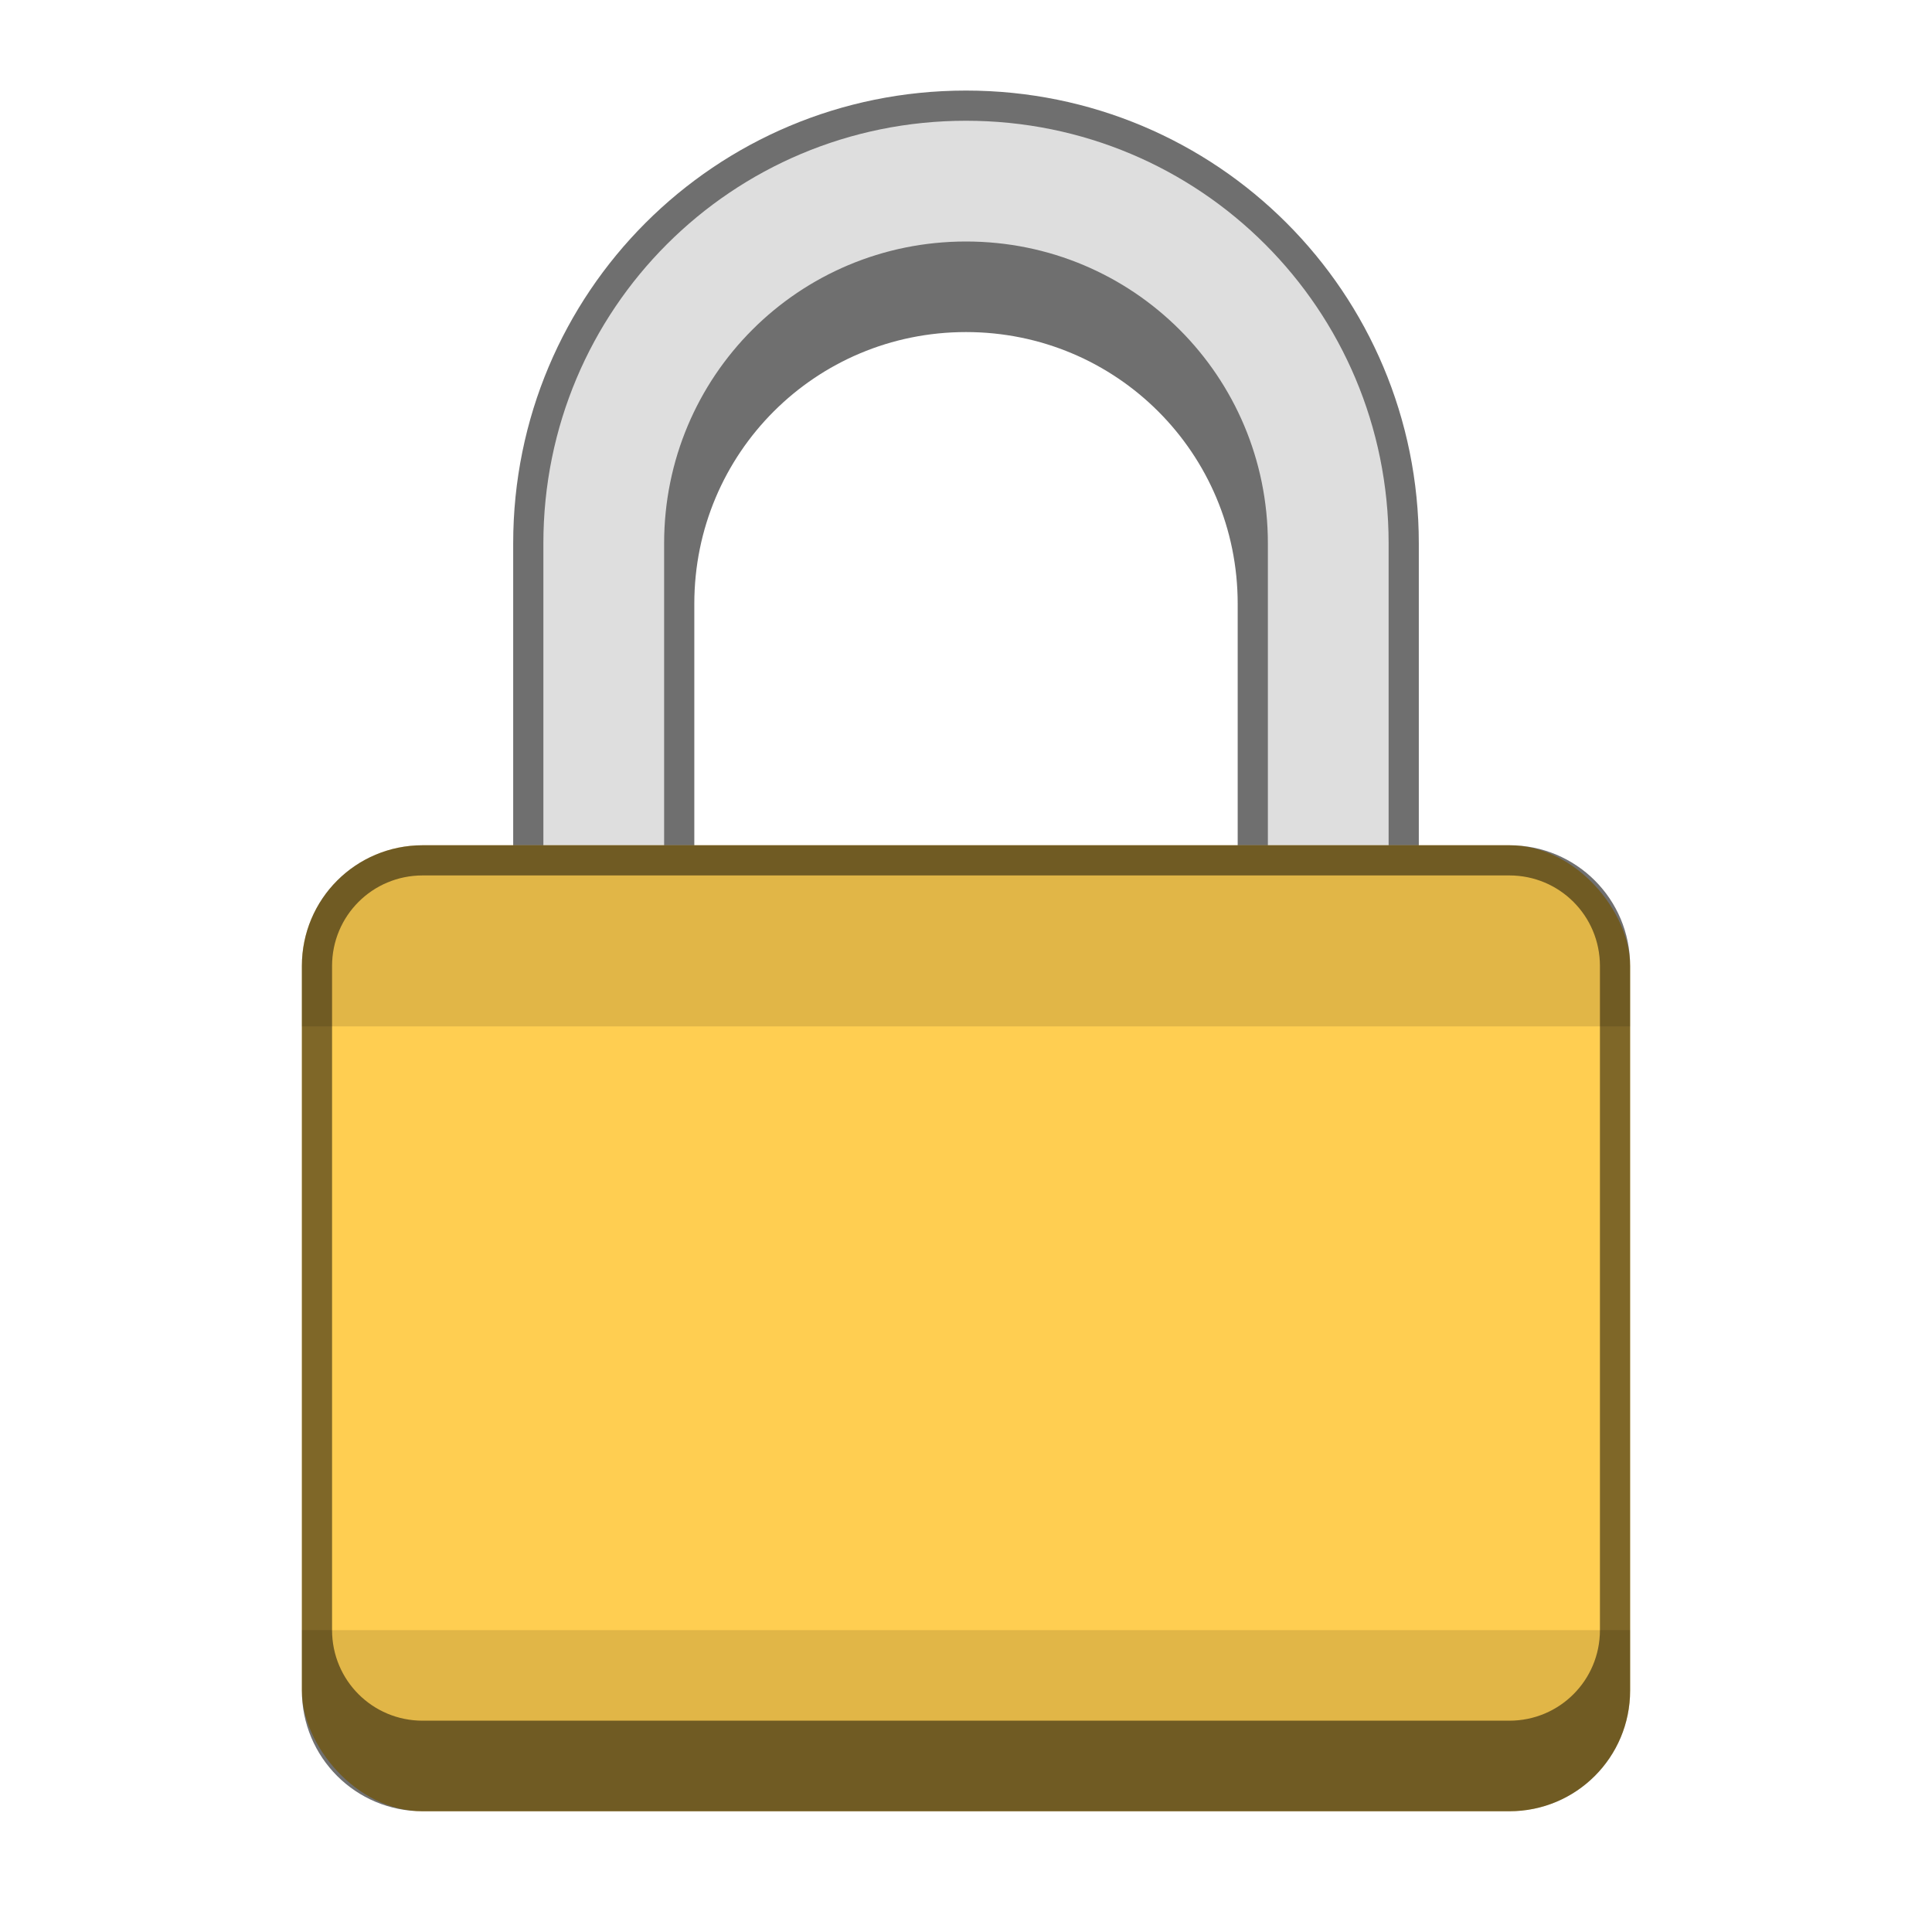 <svg version="1.0" viewBox="0 0 64 64" xmlns="http://www.w3.org/2000/svg"><g stroke-linecap="square"><g transform="translate(-224 -220)"><path d="M116 253c-4.432 0-8 3.568-8 8v13c0 4.432 3.568 8 8 8s8-3.568 8-8v-13c0-4.432-3.568-8-8-8zm0 5c2.216 0 4 1.784 4 4v11.5c0 2.216-1.784 4-4 4s-4-1.784-4-4V262c0-2.216 1.784-4 4-4z" fill="#6f6f6f"/><path d="M116 254c-3.878 0-7 3.122-7 7v14c0 3.878 3.122 7 7 7s7-3.122 7-7v-14c0-3.878-3.122-7-7-7zm0 2c2.77 0 5 2.23 5 5v14c0 2.77-2.23 5-5 5s-5-2.23-5-5v-14c0-2.77 2.23-5 5-5z" fill="#dedede"/><path d="M68 260c-4.432 0-8 3.568-8 8v8c0 4.432 3.568 8 8 8s8-3.568 8-8v-8c0-4.432-3.568-8-8-8zm0 4c2.216 0 4 1.784 4 4v8.5c0 2.216-1.784 4-4 4s-4-1.784-4-4V268c0-2.216 1.784-4 4-4z" fill="#6f6f6f"/><path d="M68 261c-3.878 0-7 3.122-7 7v9c0 3.878 3.122 7 7 7s7-3.122 7-7v-9c0-3.878-3.122-7-7-7zm0 2c2.77 0 5 2.23 5 5v9c0 2.77-2.23 5-5 5s-5-2.23-5-5v-9c0-2.77 2.23-5 5-5z" fill="#dedede"/><path d="M24 268c-2.77 0-5 2.23-5 5v6c0 2.77 2.23 5 5 5s5-2.23 5-5v-6c0-2.77-2.23-5-5-5zm0 4c.554 0 1 .446 1 1v6c0 .554-.446 1-1 1s-1-.446-1-1v-6c0-.554.446-1 1-1z" fill="#6f6f6f"/><path d="M24 269c-2.216 0-4 1.784-4 4v7c0 2.216 1.784 4 4 4s4-1.784 4-4v-7c0-2.216-1.784-4-4-4zm0 2c1.108 0 2 .892 2 2v7c0 1.108-.892 2-2 2s-2-.892-2-2v-7c0-1.108.892-2 2-2z" fill="#dedede"/><path d="M180 238c-6.648 0-12 5.352-12 12v19a11.962 11.962 0 0 0 11.152 11.957 7.965 7.965 0 0 1-7.152-7.941v-21.031a7.967 7.967 0 0 1 7.984-7.985 7.967 7.967 0 0 1 7.984 7.985v21.03a7.966 7.966 0 0 1-7.166 7.944A11.961 11.961 0 0 0 192 269v-19c0-6.648-5.352-12-12-12z" fill="#6f6f6f"/><path d="M179.5 239c-5.817 0-10.5 4.683-10.5 10.5v21c0 5.817 4.683 10.5 10.5 10.5h1c5.817 0 10.5-4.683 10.5-10.5v-21c0-5.817-4.683-10.5-10.5-10.5zm.5 2c4.986 0 9 4.021 9 9.016v19.969c0 4.994-4.014 9.015-9 9.015s-9-4.02-9-9.015v-19.97a8.988 8.988 0 0 1 9-9.015z" fill="#dedede"/><path d="M256 223c-8.31 0-15 6.69-15 15v17c0 8.31 6.69 15 15 15s15-6.69 15-15v-17c0-8.31-6.69-15-15-15zm0 8c4.986 0 9 4.014 9 9v14c0 4.986-4.014 9-9 9s-9-4.014-9-9v-14c0-4.986 4.014-9 9-9z" fill="#6f6f6f"/><path d="M256 224c-7.756 0-14 6.244-14 14v28c0 7.756 6.244 14 14 14s14-6.244 14-14v-28c0-7.756-6.244-14-14-14zm0 4c5.54 0 10 4.46 10 10v28c0 5.54-4.46 10-10 10s-10-4.46-10-10v-28c0-5.54 4.46-10 10-10z" fill="#dedede"/><path d="M376 163c-16.066 0-29 12.934-29 29v25c0 16.066 12.934 29 29 29s29-12.934 29-29v-25c0-16.066-12.934-29-29-29zm0 13c10.526 0 19 8.474 19 19v16.5c0 10.526-8.474 19-19 19s-19-8.474-19-19V195c0-10.526 8.474-19 19-19z" fill="#6f6f6f"/><path d="M376 164c-15.512 0-28 12.488-28 28v56c0 15.512 12.488 28 28 28s28-12.488 28-28v-56c0-15.512-12.488-28-28-28zm0 8c11.08 0 20 8.92 20 20v56c0 11.08-8.92 20-20 20s-20-8.92-20-20v-56c0-11.08 8.92-20 20-20z" fill="#dedede"/><path d="M592 43c-31.578 0-57 25.422-57 57v75h18v-71c0-21.606 17.394-39 39-39s39 17.394 39 39v78h18v-82c0-31.578-25.422-57-57-57z" fill="#6f6f6f"/><path d="M592 44c-31.024 0-56 24.976-56 56v112c0 31.024 24.976 56 56 56s56-24.976 56-56V100c0-31.024-24.976-56-56-56zm0 16c22.16 0 40 17.84 40 40v112c0 22.16-17.84 40-40 40s-40-17.84-40-40V100c0-22.16 17.84-40 40-40z" fill="#dedede"/><rect x="105" y="266" width="22" height="16" ry="2" fill="#ffce51"/><rect x="58" y="272" width="20" height="12" ry="1" fill="#ffce51"/><rect x="18" y="276" width="12" height="8" ry="1" fill="#ffce51"/><rect x="164" y="257" width="32" height="24" ry="3" fill="#ffce51"/><rect x="234" y="248" width="44" height="32" ry="4" fill="#ffce51"/><rect x="332" y="212" width="88" height="64" ry="8" fill="#ffce51"/><rect x="504" y="140" width="176" height="128" ry="16" fill="#ffce51"/><path d="M107 266c-1.108 0-2 .892-2 2v1h22v-1c0-1.108-.892-2-2-2zm-2 13v1c0 1.108.892 2 2 2h18c1.108 0 2-.892 2-2v-1z" fill-opacity=".118"/><path d="M167 257c-1.662 0-3 1.338-3 3v1h32v-1c0-1.662-1.338-3-3-3zm-3 20v1c0 1.662 1.338 3 3 3h26c1.662 0 3-1.338 3-3v-1z" fill-opacity=".118"/><path d="M238 248c-2.216 0-4 1.784-4 4v2h44v-2c0-2.216-1.784-4-4-4zm-4 26v2c0 2.216 1.784 4 4 4h36c2.216 0 4-1.784 4-4v-2z" fill-opacity=".118"/><path d="M59 272c-.554 0-1 .446-1 1v2h20v-2c0-.554-.446-1-1-1zm-1 9v2c0 .554.446 1 1 1h18c.554 0 1-.446 1-1v-2z" fill-opacity=".118"/><path d="M19 276c-.554 0-1 .446-1 1v1h12v-1c0-.554-.446-1-1-1zm-1 6v1c0 .554.446 1 1 1h10c.554 0 1-.446 1-1v-1z" fill-opacity=".118"/><path d="M340 212c-4.432 0-8 3.568-8 8v4h88v-4c0-4.432-3.568-8-8-8zm-8 52v4c0 4.432 3.568 8 8 8h72c4.432 0 8-3.568 8-8v-4z" fill-opacity=".118"/><path d="M520 140c-8.864 0-16 7.136-16 16v7h176v-7c0-8.864-7.136-16-16-16zm-16 104v8c0 8.864 7.136 16 16 16h144c8.864 0 16-7.136 16-16v-8z" fill-opacity=".118"/><path d="M107 266c-1.108 0-2 .892-2 2v12c0 1.108.892 2 2 2h18c1.108 0 2-.892 2-2v-12c0-1.108-.892-2-2-2zm0 1h18c.554 0 1 .446 1 1v11c0 .554-.446 1-1 1h-18c-.554 0-1-.446-1-1v-11c0-.554.446-1 1-1z" fill-opacity=".502"/><path d="M59 272c-.554 0-1 .446-1 1v10c0 .554.446 1 1 1h18c.554 0 1-.446 1-1v-10c0-.554-.446-1-1-1zm0 1h18v10H59z" fill-opacity=".502"/><path d="M19 276c-.554 0-1 .446-1 1v6c0 .554.446 1 1 1h10c.554 0 1-.446 1-1v-6c0-.554-.446-1-1-1zm0 1h10v6H19z" fill-opacity=".502"/><path d="M167 257c-1.662 0-3 1.338-3 3v18c0 1.662 1.338 3 3 3h26c1.662 0 3-1.338 3-3v-18c0-1.662-1.338-3-3-3zm0 1h26c1.108 0 2 .892 2 2v16c0 1.108-.892 2-2 2h-26c-1.108 0-2-.892-2-2v-16c0-1.108.892-2 2-2z" fill-opacity=".502"/><path d="M238 248c-2.216 0-4 1.784-4 4v24c0 2.216 1.784 4 4 4h36c2.216 0 4-1.784 4-4v-24c0-2.216-1.784-4-4-4zm0 1h36c1.662 0 3 1.338 3 3v22c0 1.662-1.338 3-3 3h-36c-1.662 0-3-1.338-3-3v-22c0-1.662 1.338-3 3-3z" fill-opacity=".502"/><path d="M340 212c-4.432 0-8 3.568-8 8v48c0 4.432 3.568 8 8 8h72c4.432 0 8-3.568 8-8v-48c0-4.432-3.568-8-8-8zm0 1h72c3.878 0 7 3.122 7 7v45c0 3.878-3.122 7-7 7h-72c-3.878 0-7-3.122-7-7v-45c0-3.878 3.122-7 7-7z" fill-opacity=".502"/><path d="M520 140c-8.864 0-16 7.136-16 16v96c0 8.864 7.136 16 16 16h144c8.864 0 16-7.136 16-16v-96c0-8.864-7.136-16-16-16zm0 1h144c8.31 0 15 6.69 15 15v92c0 8.31-6.69 15-15 15H520c-8.31 0-15-6.69-15-15v-92c0-8.31 6.69-15 15-15z" fill-opacity=".502"/></g><g transform="translate(-224 -520)"><rect x="56" y="272" width="20" height="12" ry="1" fill="#ffce51"/><rect x="16" y="276" width="12" height="8" ry="1" fill="#ffce51"/><path d="M57 272c-.554 0-1 .446-1 1v2h20v-2c0-.554-.446-1-1-1zm-1 9v2c0 .554.446 1 1 1h18c.554 0 1-.446 1-1v-2z" fill-opacity=".118"/><path d="M17 276c-.554 0-1 .446-1 1v1h12v-1c0-.554-.446-1-1-1zm-1 6v1c0 .554.446 1 1 1h10c.554 0 1-.446 1-1v-1z" fill-opacity=".118"/><g transform="translate(1)" stroke-width="2"><rect x="100" y="266" width="22" height="16" ry="2" fill="#ffce51"/><path d="M102 266c-1.108 0-2 .892-2 2v1h22v-1c0-1.108-.892-2-2-2zm-2 13v1c0 1.108.892 2 2 2h18c1.108 0 2-.892 2-2v-1z" fill-opacity=".118"/><path d="M102 266c-1.108 0-2 .892-2 2v12c0 1.108.892 2 2 2h18c1.108 0 2-.892 2-2v-12c0-1.108-.892-2-2-2zm0 1h18c.554 0 1 .446 1 1v11c0 .554-.446 1-1 1h-18c-.554 0-1-.446-1-1v-11c0-.554.446-1 1-1z" fill-opacity=".502"/></g><path d="M57 272c-.554 0-1 .446-1 1v10c0 .554.446 1 1 1h18c.554 0 1-.446 1-1v-10c0-.554-.446-1-1-1zm0 1h18v10H57z" fill-opacity=".502"/><path d="M17 276c-.554 0-1 .446-1 1v6c0 .554.446 1 1 1h10c.554 0 1-.446 1-1v-6c0-.554-.446-1-1-1zm0 1h10v6H17z" fill-opacity=".502"/><g stroke-width="3"><rect x="156" y="257" width="32" height="24" ry="3" fill="#ffce51"/><path d="M159 257c-1.662 0-3 1.338-3 3v1h32v-1c0-1.662-1.338-3-3-3zm-3 20v1c0 1.662 1.338 3 3 3h26c1.662 0 3-1.338 3-3v-1z" fill-opacity=".118"/><path d="M159 257c-1.662 0-3 1.338-3 3v18c0 1.662 1.338 3 3 3h26c1.662 0 3-1.338 3-3v-18c0-1.662-1.338-3-3-3zm0 1h26c1.108 0 2 .892 2 2v16c0 1.108-.892 2-2 2h-26c-1.108 0-2-.892-2-2v-16c0-1.108.892-2 2-2z" fill-opacity=".502"/></g><g transform="translate(3)" stroke-width="4"><rect x="224" y="248" width="44" height="32" ry="4" fill="#ffce51"/><path d="M228 248c-2.216 0-4 1.784-4 4v2h44v-2c0-2.216-1.784-4-4-4zm-4 26v2c0 2.216 1.784 4 4 4h36c2.216 0 4-1.784 4-4v-2z" fill-opacity=".118"/><path d="M228 248c-2.216 0-4 1.784-4 4v24c0 2.216 1.784 4 4 4h36c2.216 0 4-1.784 4-4v-24c0-2.216-1.784-4-4-4zm0 1h36c1.662 0 3 1.338 3 3v22c0 1.662-1.338 3-3 3h-36c-1.662 0-3-1.338-3-3v-22c0-1.662 1.338-3 3-3z" fill-opacity=".502"/></g><g transform="translate(7)" stroke-width="8"><rect x="312" y="212" width="88" height="64" ry="8" fill="#ffce51"/><path d="M320 212c-4.432 0-8 3.568-8 8v4h88v-4c0-4.432-3.568-8-8-8zm-8 52v4c0 4.432 3.568 8 8 8h72c4.432 0 8-3.568 8-8v-4z" fill-opacity=".118"/><path d="M320 212c-4.432 0-8 3.568-8 8v48c0 4.432 3.568 8 8 8h72c4.432 0 8-3.568 8-8v-48c0-4.432-3.568-8-8-8zm0 1h72c3.878 0 7 3.122 7 7v45c0 3.878-3.122 7-7 7h-72c-3.878 0-7-3.122-7-7v-45c0-3.878 3.122-7 7-7z" fill-opacity=".502"/></g><g transform="translate(-25)" stroke-width="16"><rect x="504" y="140" width="176" height="128" ry="16" fill="#ffce51"/><path d="M520 140c-8.864 0-16 7.136-16 16v7h176v-7c0-8.864-7.136-16-16-16zm-16 104v8c0 8.864 7.136 16 16 16h144c8.864 0 16-7.136 16-16v-8z" fill-opacity=".118"/><path d="M520 140c-8.864 0-16 7.136-16 16v96c0 8.864 7.136 16 16 16h144c8.864 0 16-7.136 16-16v-96c0-8.864-7.136-16-16-16zm0 1h144c8.31 0 15 6.69 15 15v92c0 8.31-6.69 15-15 15H520c-8.31 0-15-6.69-15-15v-92c0-8.31 6.69-15 15-15z" fill-opacity=".502"/></g></g></g></svg>